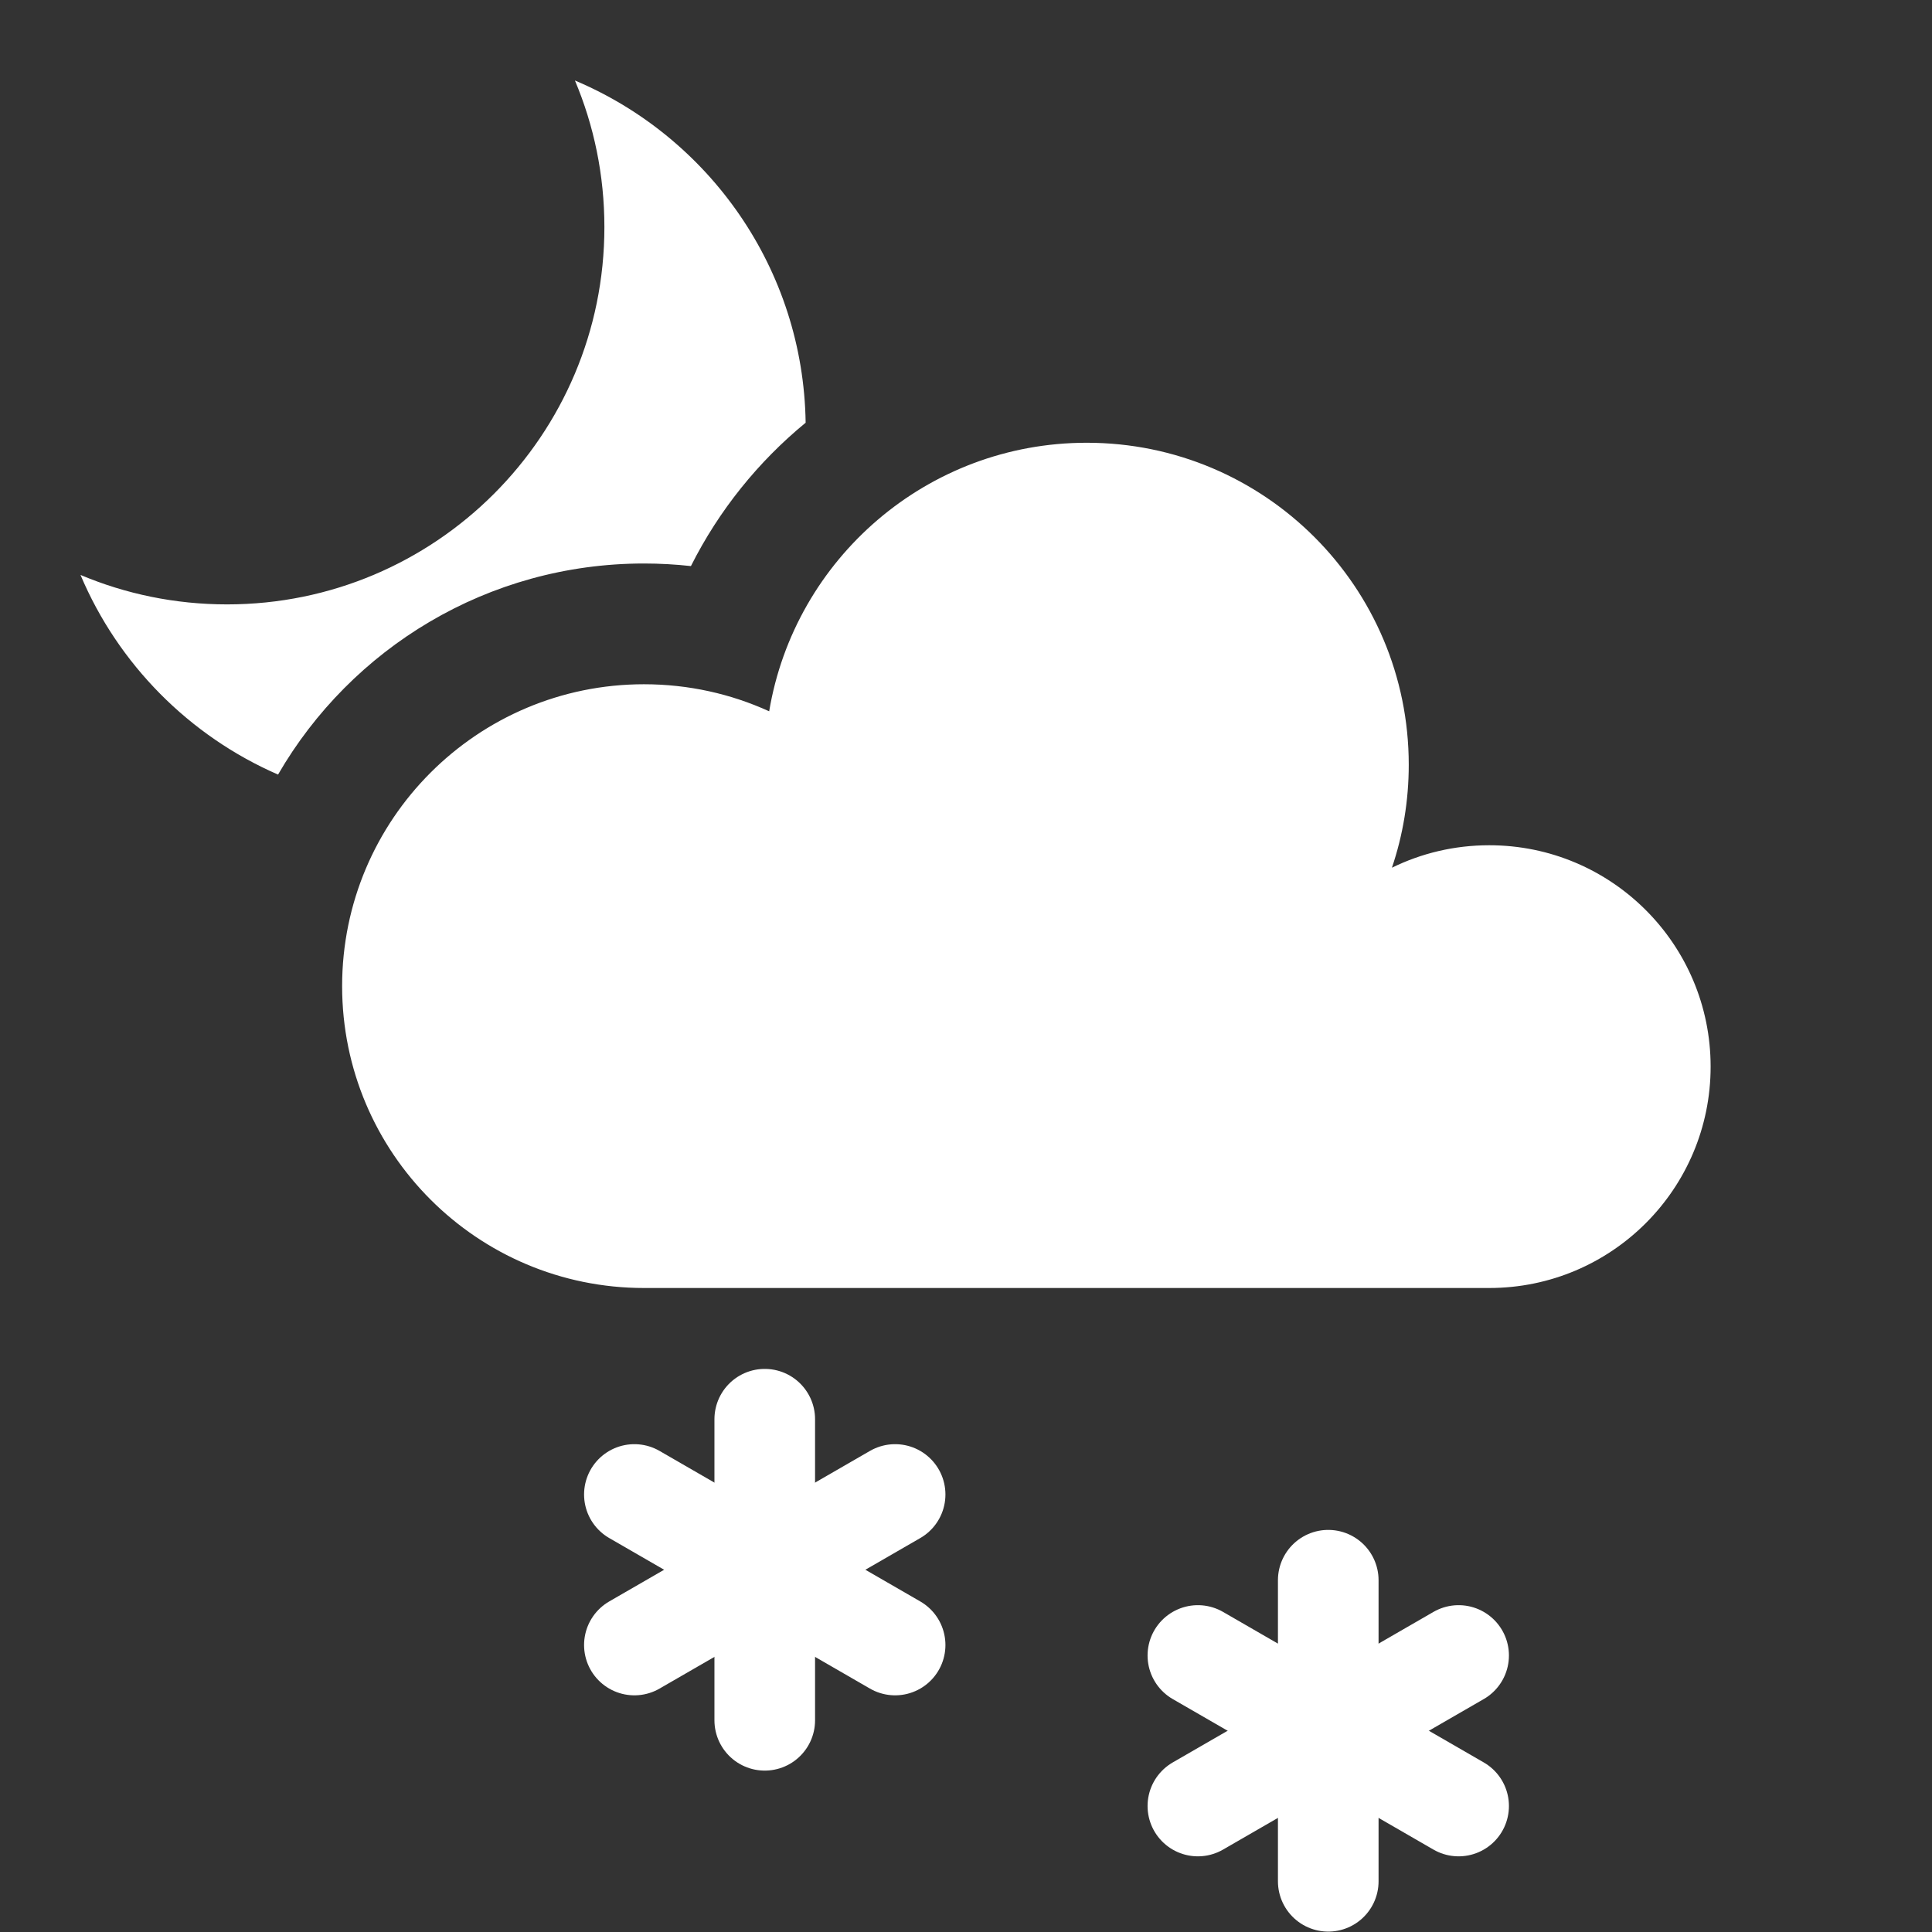 <svg xmlns="http://www.w3.org/2000/svg" width="24" height="24" viewBox="0 0 24 24">
  <rect x="0" y="0" width="24" height="24" fill="#333333" stroke="none"/>
  <g fill="none" fill-rule="evenodd">
    <path fill="#FFF" d="M10.008 5.251C9.419 5.735 8.93 6.341 8.583 7.032 8.391 7.011 8.196 7 8 7 6.058 7 4.362 8.054 3.454 9.622 2.351 9.142 1.468 8.251 1 7.142 1.56 7.378 2.175 7.508 2.821 7.508 5.41 7.508 7.508 5.41 7.508 2.821 7.508 2.175 7.378 1.56 7.142 1 8.806 1.702 9.98 3.338 10.008 5.251L10.008 5.251zM8 16C5.929 16 4.25 14.321 4.25 12.25 4.25 10.179 5.929 8.5 8 8.5 8.555 8.5 9.081 8.62 9.555 8.836 9.871 6.943 11.517 5.5 13.5 5.5 15.709 5.5 17.5 7.291 17.5 9.5 17.5 9.947 17.427 10.378 17.291 10.779 17.656 10.6 18.066 10.5 18.5 10.5 20.019 10.5 21.25 11.731 21.25 13.25 21.25 14.769 20.019 16 18.5 16L8 16z"/>
    <path stroke="#FFF" stroke-linecap="round" stroke-linejoin="round" stroke-width="1.25" d="M16.5,19.63 L16.5,23.37"/>
    <path stroke="#FFF" stroke-linecap="round" stroke-linejoin="round" stroke-width="1.25" d="M16.5,19.63 L16.5,23.37" transform="rotate(-60 16.5 21.5)"/>
    <path stroke="#FFF" stroke-linecap="round" stroke-linejoin="round" stroke-width="1.25" d="M16.5,19.63 L16.5,23.37" transform="rotate(60 16.5 21.5)"/>
    <path stroke="#FFF" stroke-linecap="round" stroke-linejoin="round" stroke-width="1.25" d="M9.5,17.63 L9.5,21.37"/>
    <path stroke="#FFF" stroke-linecap="round" stroke-linejoin="round" stroke-width="1.25" d="M9.5,17.63 L9.5,21.37" transform="rotate(-60 9.5 19.5)"/>
    <path stroke="#FFF" stroke-linecap="round" stroke-linejoin="round" stroke-width="1.25" d="M9.5,17.63 L9.5,21.37" transform="rotate(60 9.5 19.5)"/>
  </g>
</svg>
